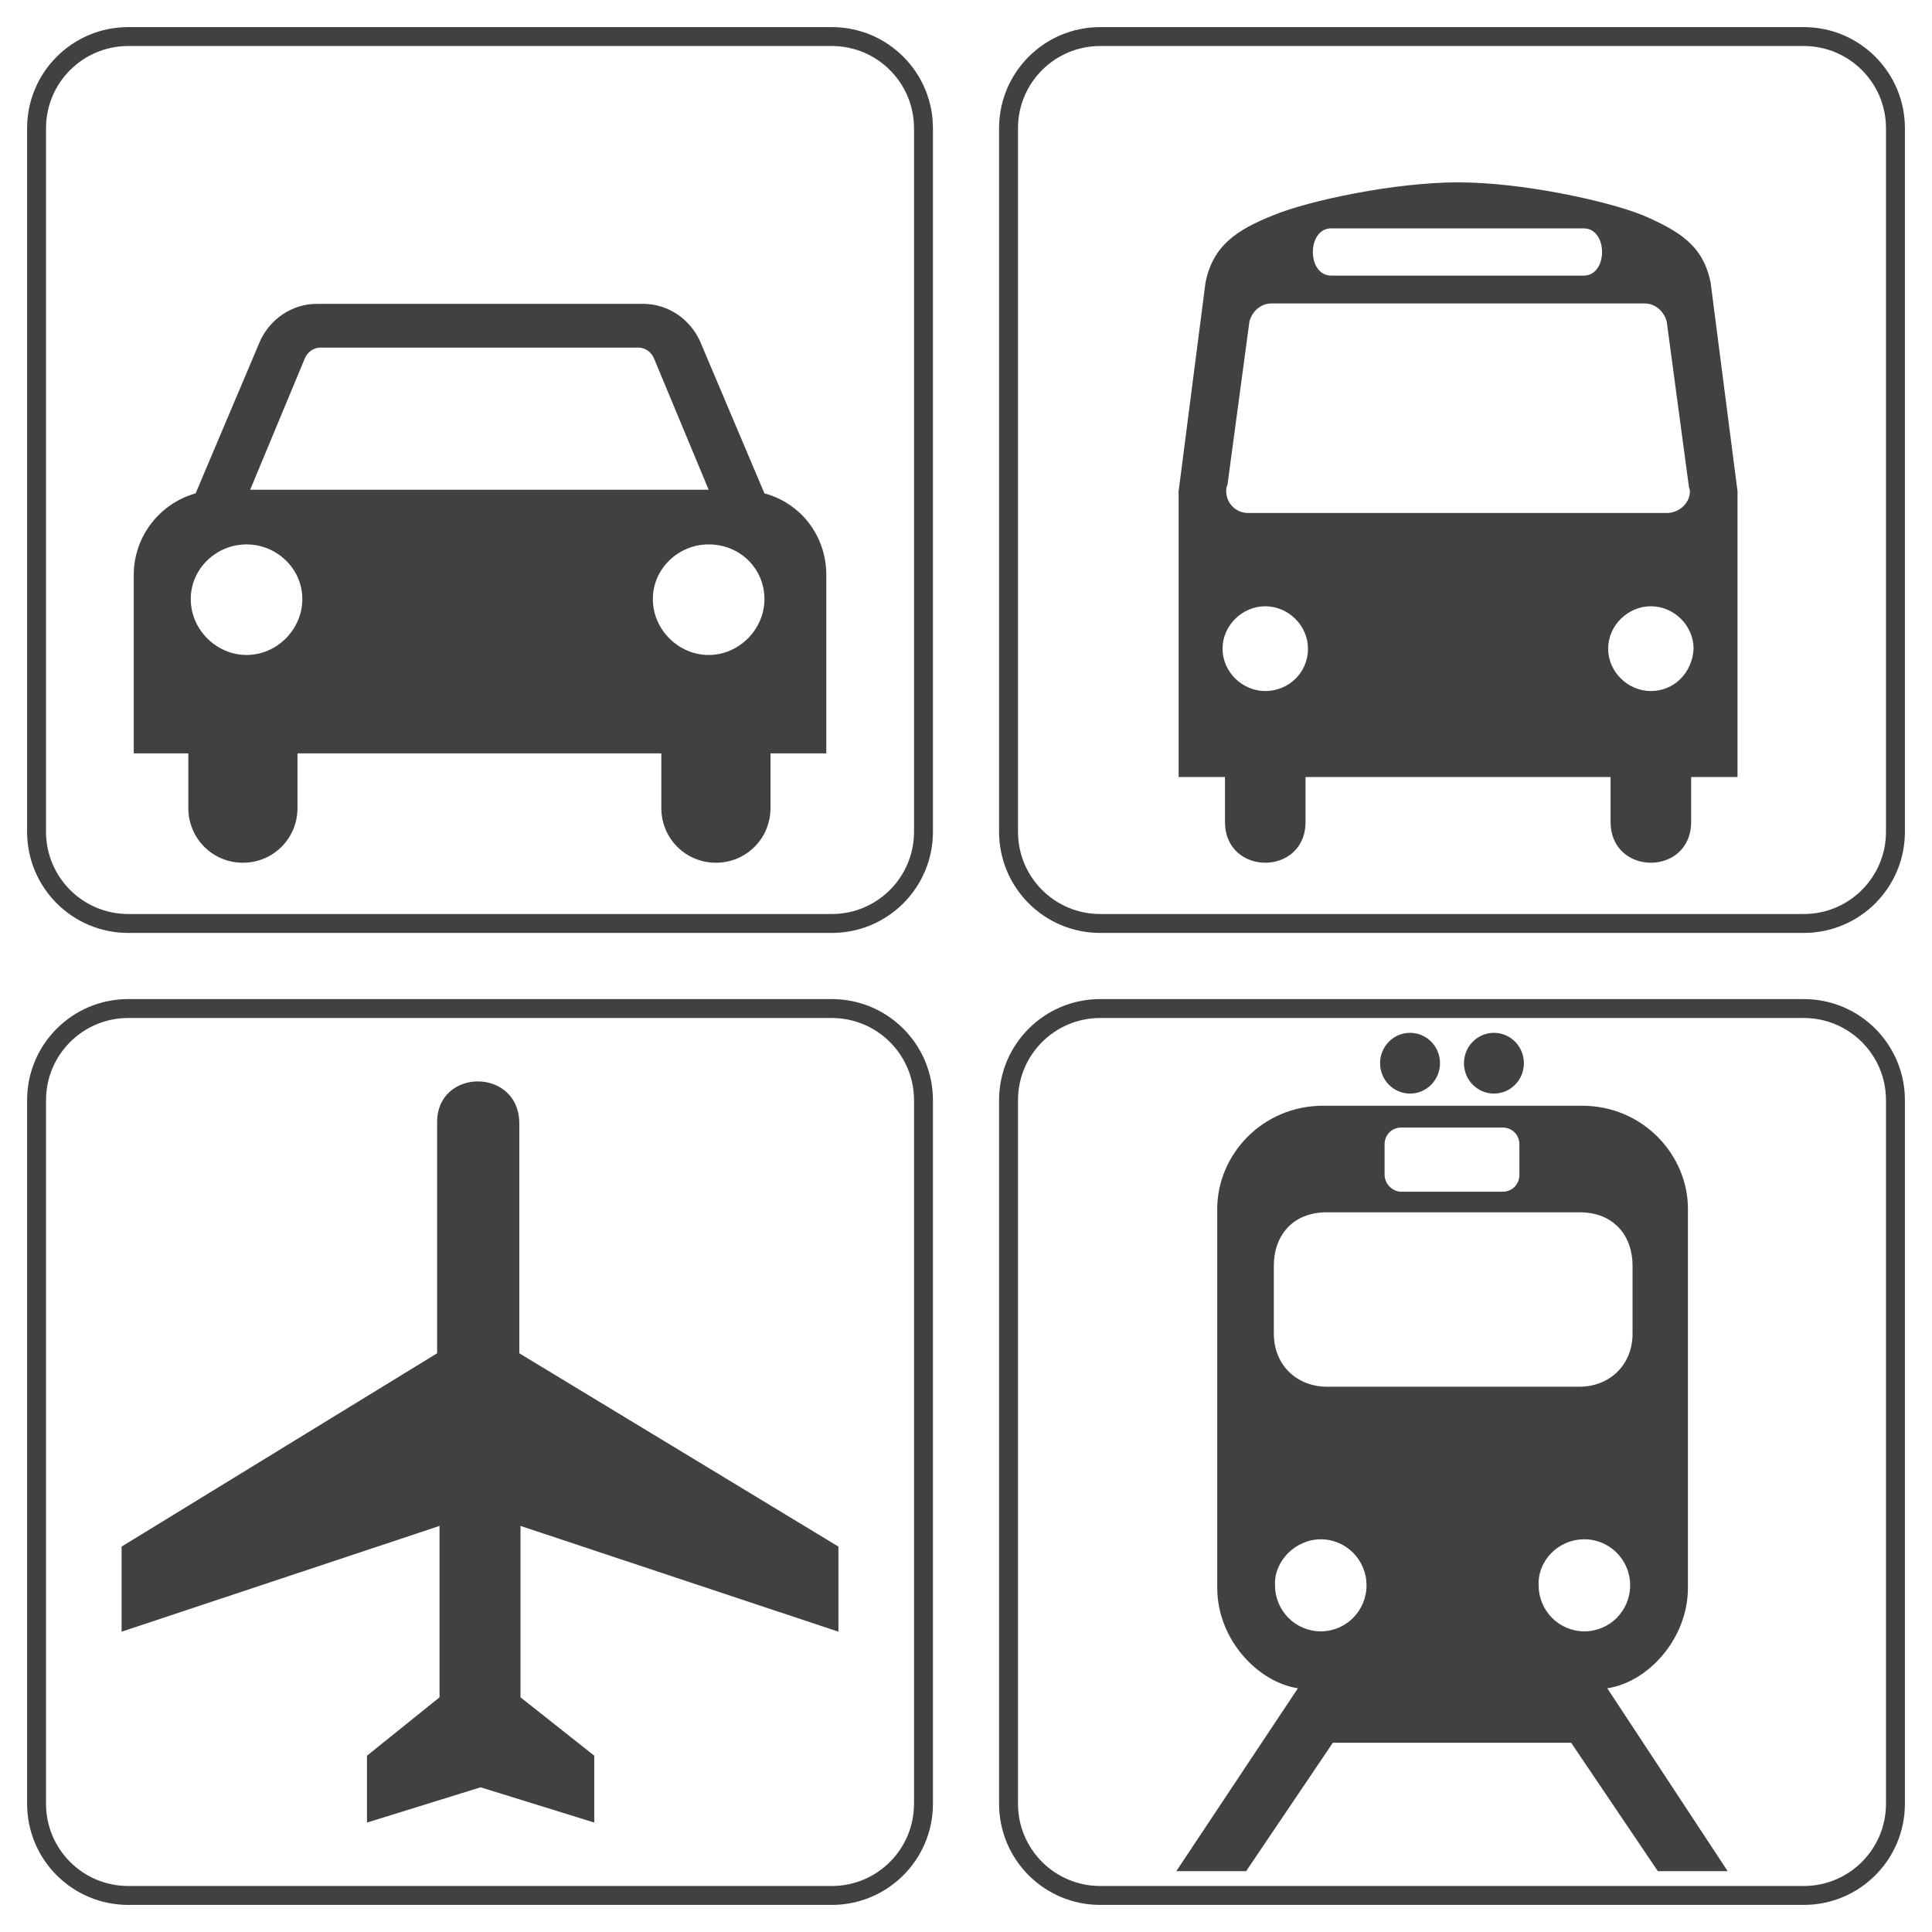 <?xml version="1.0" standalone="no"?><!-- Generator: Gravit.io --><svg xmlns="http://www.w3.org/2000/svg" xmlns:xlink="http://www.w3.org/1999/xlink" style="isolation:isolate" viewBox="0 0 159.017 159.017" width="159.017" height="159.017"><path d=" M 10.557 3.009 C 6.385 3.009 3.009 6.385 3.009 10.557 L 3.009 68.46 C 3.009 72.632 6.385 76.009 10.557 76.009 L 68.46 76.009 C 72.632 76.009 76.009 72.632 76.009 68.46 L 76.009 10.557 C 76.009 6.385 72.632 3.009 68.46 3.009 L 10.557 3.009 Z " fill="none" vector-effect="non-scaling-stroke" stroke-width="1.557" stroke="rgb(65,64,66)" stroke-linejoin="miter" stroke-linecap="butt" stroke-miterlimit="3.864"/><path d=" M 24.485 62.009 L 24.485 66.509 C 24.485 69.009 22.488 71.009 19.993 71.009 C 17.497 71.009 15.501 69.009 15.501 66.509 L 15.501 62.009 L 11.009 62.009 L 11.009 47.309 L 11.009 47.309 C 11.009 44.109 13.205 41.409 16.1 40.609 L 21.39 28.109 C 22.189 26.309 23.986 25.009 26.082 25.009 L 52.935 25.009 C 55.031 25.009 56.828 26.309 57.627 28.109 L 62.918 40.609 C 65.912 41.409 68.009 44.109 68.009 47.309 L 68.009 47.309 L 68.009 62.009 L 63.417 62.009 L 63.417 66.509 C 63.417 69.009 61.42 71.009 58.925 71.009 C 56.429 71.009 54.432 69.009 54.432 66.509 L 54.432 62.009 L 24.485 62.009 Z  M 20.292 53.909 C 22.788 53.909 24.884 51.809 24.884 49.309 C 24.884 46.809 22.788 44.809 20.292 44.809 C 17.797 44.809 15.7 46.809 15.7 49.309 C 15.7 51.809 17.797 53.909 20.292 53.909 Z  M 62.918 49.309 C 62.918 46.809 60.921 44.809 58.326 44.809 C 55.83 44.809 53.734 46.809 53.734 49.309 C 53.734 51.809 55.83 53.909 58.326 53.909 C 60.821 53.909 62.918 51.809 62.918 49.309 Z  M 58.326 40.309 L 53.833 29.509 C 53.634 29.009 53.135 28.609 52.536 28.609 L 26.382 28.609 C 25.783 28.609 25.284 29.009 25.084 29.509 L 20.592 40.309 L 58.326 40.309 Z " fill="rgb(65,64,66)"/><path d=" M 90.557 3.009 C 86.385 3.009 83.009 6.385 83.009 10.557 L 83.009 68.46 C 83.009 72.632 86.385 76.009 90.557 76.009 L 148.46 76.009 C 152.632 76.009 156.009 72.632 156.009 68.46 L 156.009 10.557 C 156.009 6.385 152.632 3.009 148.46 3.009 L 90.557 3.009 Z " fill="none" vector-effect="non-scaling-stroke" stroke-width="1.557" stroke="rgb(65,64,66)" stroke-linejoin="miter" stroke-linecap="butt" stroke-miterlimit="3.864"/><path d=" M 140.799 23.283 C 140.196 20.192 138.188 18.996 135.175 17.7 C 132.161 16.504 125.231 15.009 120.009 15.009 C 114.786 15.009 107.755 16.504 104.843 17.7 C 101.83 18.896 99.821 20.192 99.218 23.283 L 97.009 40.429 L 97.009 63.956 L 100.825 63.956 L 100.825 67.644 C 100.825 72.13 107.454 72.13 107.454 67.644 L 107.454 63.956 L 132.563 63.956 L 132.563 67.644 C 132.563 72.13 139.192 72.13 139.192 67.644 L 139.192 63.956 L 143.009 63.956 L 143.009 40.429 L 140.799 23.283 Z  M 109.563 18.797 L 130.354 18.797 C 132.362 18.797 132.362 22.685 130.354 22.685 L 109.563 22.685 C 107.554 22.685 107.554 18.797 109.563 18.797 Z  M 104.14 56.878 C 102.231 56.878 100.624 55.283 100.624 53.389 C 100.624 51.495 102.231 49.9 104.14 49.9 C 106.048 49.9 107.655 51.495 107.655 53.389 C 107.655 55.382 106.048 56.878 104.14 56.878 Z  M 135.878 56.878 C 133.969 56.878 132.362 55.283 132.362 53.389 C 132.362 51.495 133.969 49.9 135.878 49.9 C 137.786 49.9 139.393 51.495 139.393 53.389 C 139.292 55.382 137.786 56.878 135.878 56.878 Z  M 137.183 42.224 L 102.733 42.224 C 101.729 42.224 100.926 41.426 100.926 40.429 C 100.926 40.23 100.926 40.13 101.026 39.931 L 102.834 26.473 C 103.035 25.675 103.738 24.977 104.642 24.977 L 135.375 24.977 C 136.279 24.977 136.982 25.675 137.183 26.473 L 138.991 39.931 C 138.991 40.13 139.092 40.23 139.092 40.429 C 139.092 41.426 138.188 42.224 137.183 42.224 Z " fill="rgb(65,64,66)"/><path d=" M 90.557 83.009 C 86.385 83.009 83.009 86.385 83.009 90.557 L 83.009 148.46 C 83.009 152.632 86.385 156.009 90.557 156.009 L 148.46 156.009 C 152.632 156.009 156.009 152.632 156.009 148.46 L 156.009 90.557 C 156.009 86.385 152.632 83.009 148.46 83.009 L 90.557 83.009 Z " fill="none" vector-effect="non-scaling-stroke" stroke-width="1.557" stroke="rgb(65,64,66)" stroke-linejoin="miter" stroke-linecap="butt" stroke-miterlimit="3.864"/><path d=" M 130.407 126.695 C 132.488 126.695 134.172 128.39 134.172 130.483 C 134.172 132.577 132.488 134.271 130.407 134.271 C 128.327 134.271 126.642 132.577 126.642 130.483 C 126.543 128.49 128.228 126.695 130.407 126.695 Z  M 108.709 126.695 C 110.79 126.695 112.474 128.39 112.474 130.483 C 112.474 132.577 110.79 134.271 108.709 134.271 C 106.628 134.271 104.944 132.577 104.944 130.483 C 104.845 128.49 106.628 126.695 108.709 126.695 Z  M 109.204 99.781 L 119.608 99.781 L 119.608 99.781 L 130.011 99.781 C 132.884 99.781 134.371 101.774 134.371 104.167 L 134.371 109.749 C 134.371 112.441 132.389 114.135 130.011 114.135 L 119.608 114.135 L 119.608 114.135 L 119.608 114.135 L 109.204 114.135 C 106.826 114.135 104.845 112.441 104.845 109.749 L 104.845 104.167 C 104.845 101.774 106.331 99.781 109.204 99.781 Z  M 115.347 92.803 L 119.509 92.803 L 119.509 92.803 L 119.509 92.803 L 123.67 92.803 C 124.463 92.803 125.057 93.401 125.057 94.198 L 125.057 96.691 C 125.057 97.488 124.463 98.086 123.67 98.086 L 119.509 98.086 L 119.509 98.086 L 119.509 98.086 L 115.347 98.086 C 114.555 98.086 113.96 97.388 113.96 96.691 L 113.96 94.198 C 113.96 93.401 114.555 92.803 115.347 92.803 Z  M 119.608 91.009 L 108.907 91.009 C 103.854 91.009 100.188 95.096 100.188 99.482 L 100.188 130.683 C 100.188 134.969 103.557 138.458 106.826 138.956 L 96.819 154.009 L 102.566 154.009 L 109.7 143.442 L 119.509 143.442 L 119.509 143.442 L 119.509 143.442 L 129.317 143.442 L 136.451 154.009 L 142.198 154.009 L 132.29 138.956 C 135.659 138.458 138.928 134.869 138.928 130.683 L 138.928 99.482 C 138.928 95.096 135.262 91.009 130.209 91.009 L 119.608 91.009 Z " fill="rgb(65,64,66)"/><ellipse vector-effect="non-scaling-stroke" cx="0" cy="0" rx="1" ry="1" transform="matrix(2.466,0,0,2.5,116.056,87.509)" fill="rgb(65,64,66)"/><ellipse vector-effect="non-scaling-stroke" cx="0" cy="0" rx="1" ry="1" transform="matrix(2.466,0,0,2.5,122.961,87.509)" fill="rgb(65,64,66)"/><path d=" M 10.557 83.009 C 6.385 83.009 3.009 86.385 3.009 90.557 L 3.009 148.46 C 3.009 152.632 6.385 156.009 10.557 156.009 L 68.46 156.009 C 72.632 156.009 76.009 152.632 76.009 148.46 L 76.009 90.557 C 76.009 86.385 72.632 83.009 68.46 83.009 L 10.557 83.009 Z " fill="none" vector-effect="non-scaling-stroke" stroke-width="1.557" stroke="rgb(65,64,66)" stroke-linejoin="miter" stroke-linecap="butt" stroke-miterlimit="3.864"/><path d=" M 35.977 92.373 C 35.977 87.87 42.742 87.87 42.742 92.473 L 42.742 111.385 L 69.009 127.295 L 69.009 134.299 L 42.842 125.594 L 42.842 139.702 L 48.911 144.505 L 48.911 150.009 L 39.558 147.107 L 30.206 150.009 L 30.206 144.505 L 36.176 139.702 L 36.176 125.594 L 10.009 134.299 L 10.009 127.295 L 35.977 111.385 L 35.977 92.373 L 35.977 92.373 Z " fill="rgb(65,64,66)"/></svg>